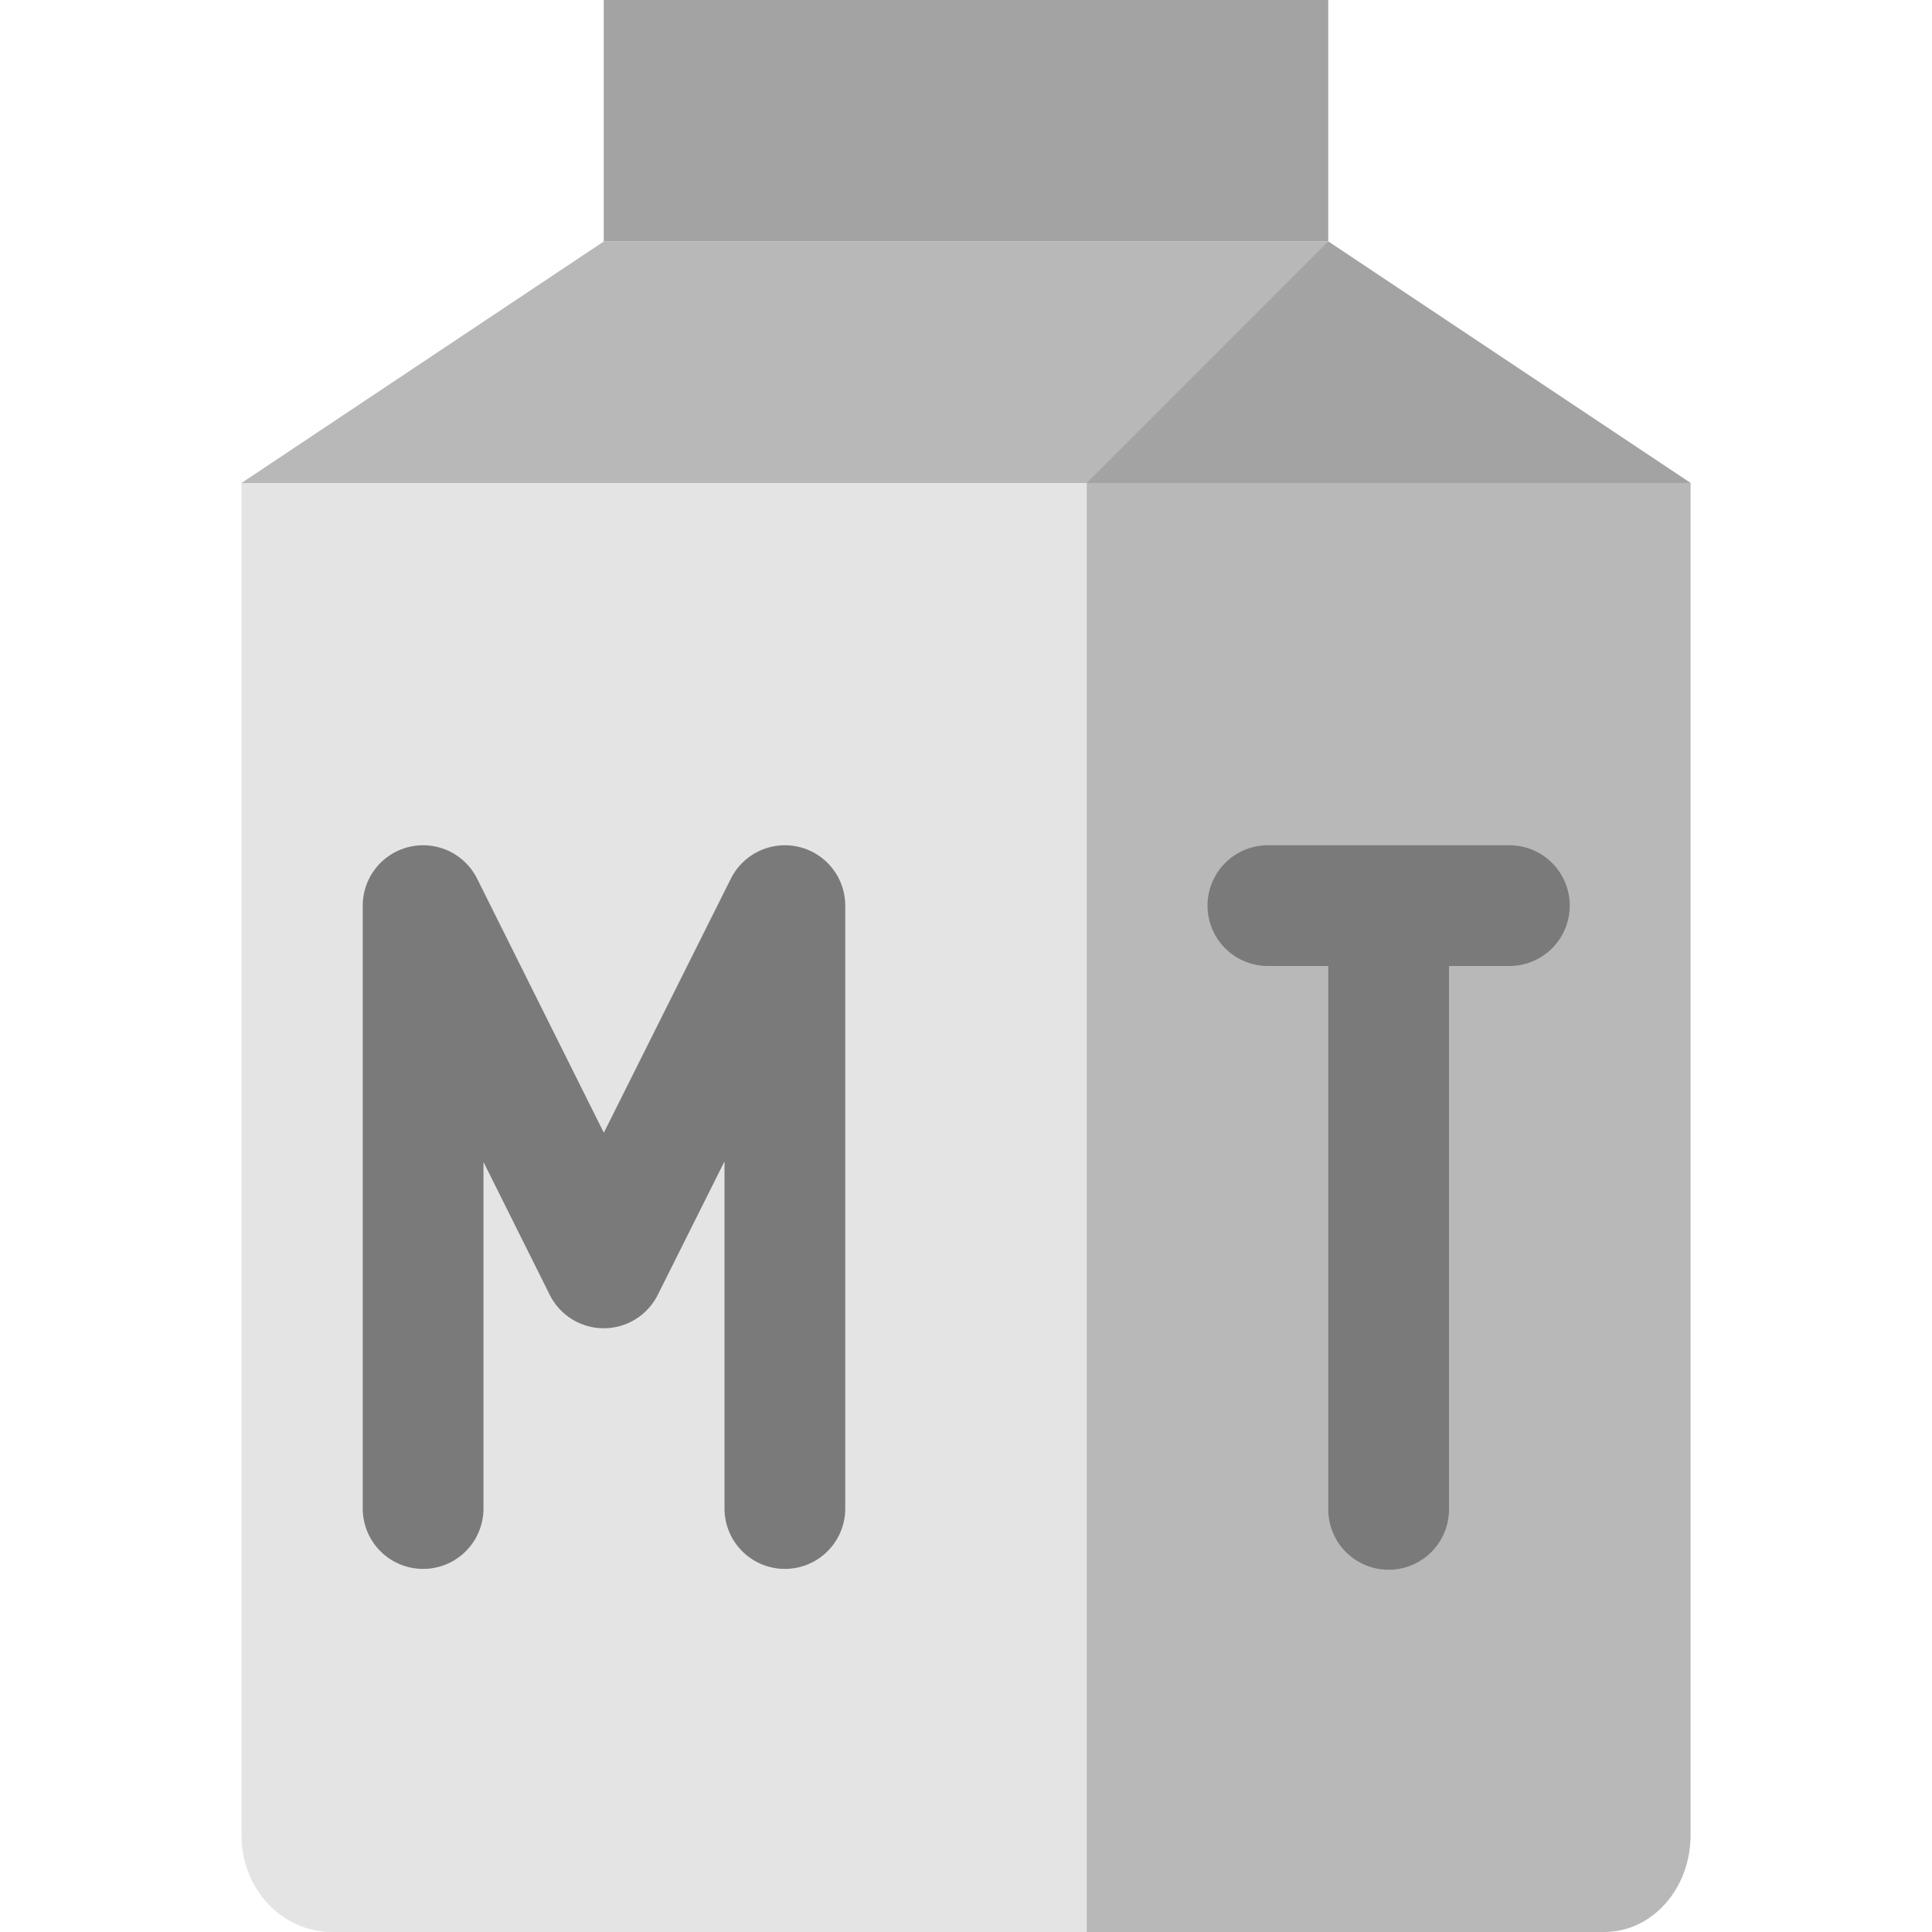 <svg xmlns="http://www.w3.org/2000/svg" width="16" height="16" version="1">
 <path style="fill:#e4e4e4" d="M 14,15.2 V 4 H 2 V 15.2 C 2,15.643 2.334,16 2.75,16 h 10.5 C 13.665,16 14,15.643 14,15.2 Z"/>
 <path style="fill:#b8b8b8" d="m 5,2 h 6 l 3,2 H 2 Z"/>
 <rect style="fill:#a3a3a3" width="6" height="2" x="5" y="0"/>
 <path style="fill:#a3a3a3" d="m 11,2 v 0 l 3,2 H 9 Z"/>
 <path style="fill:#b8b8b8" d="m 9,4 v 12 h 4.286 C 13.681,16 14,15.643 14,15.2 V 4 Z"/>
 <path style="fill:none;stroke:#7a7a7a;stroke-linecap:round;stroke-linejoin:round" d="M 6.5,12.493 V 7.5 M 3.504,7.5 5,10.5 6.5,7.5 M 3.504,12.493 V 7.5"/>
 <path style="fill:none;stroke:#7a7a7a;stroke-linecap:round" d="m 10.5,7.5 h 2 m -1,5 v -5"/>
</svg>
